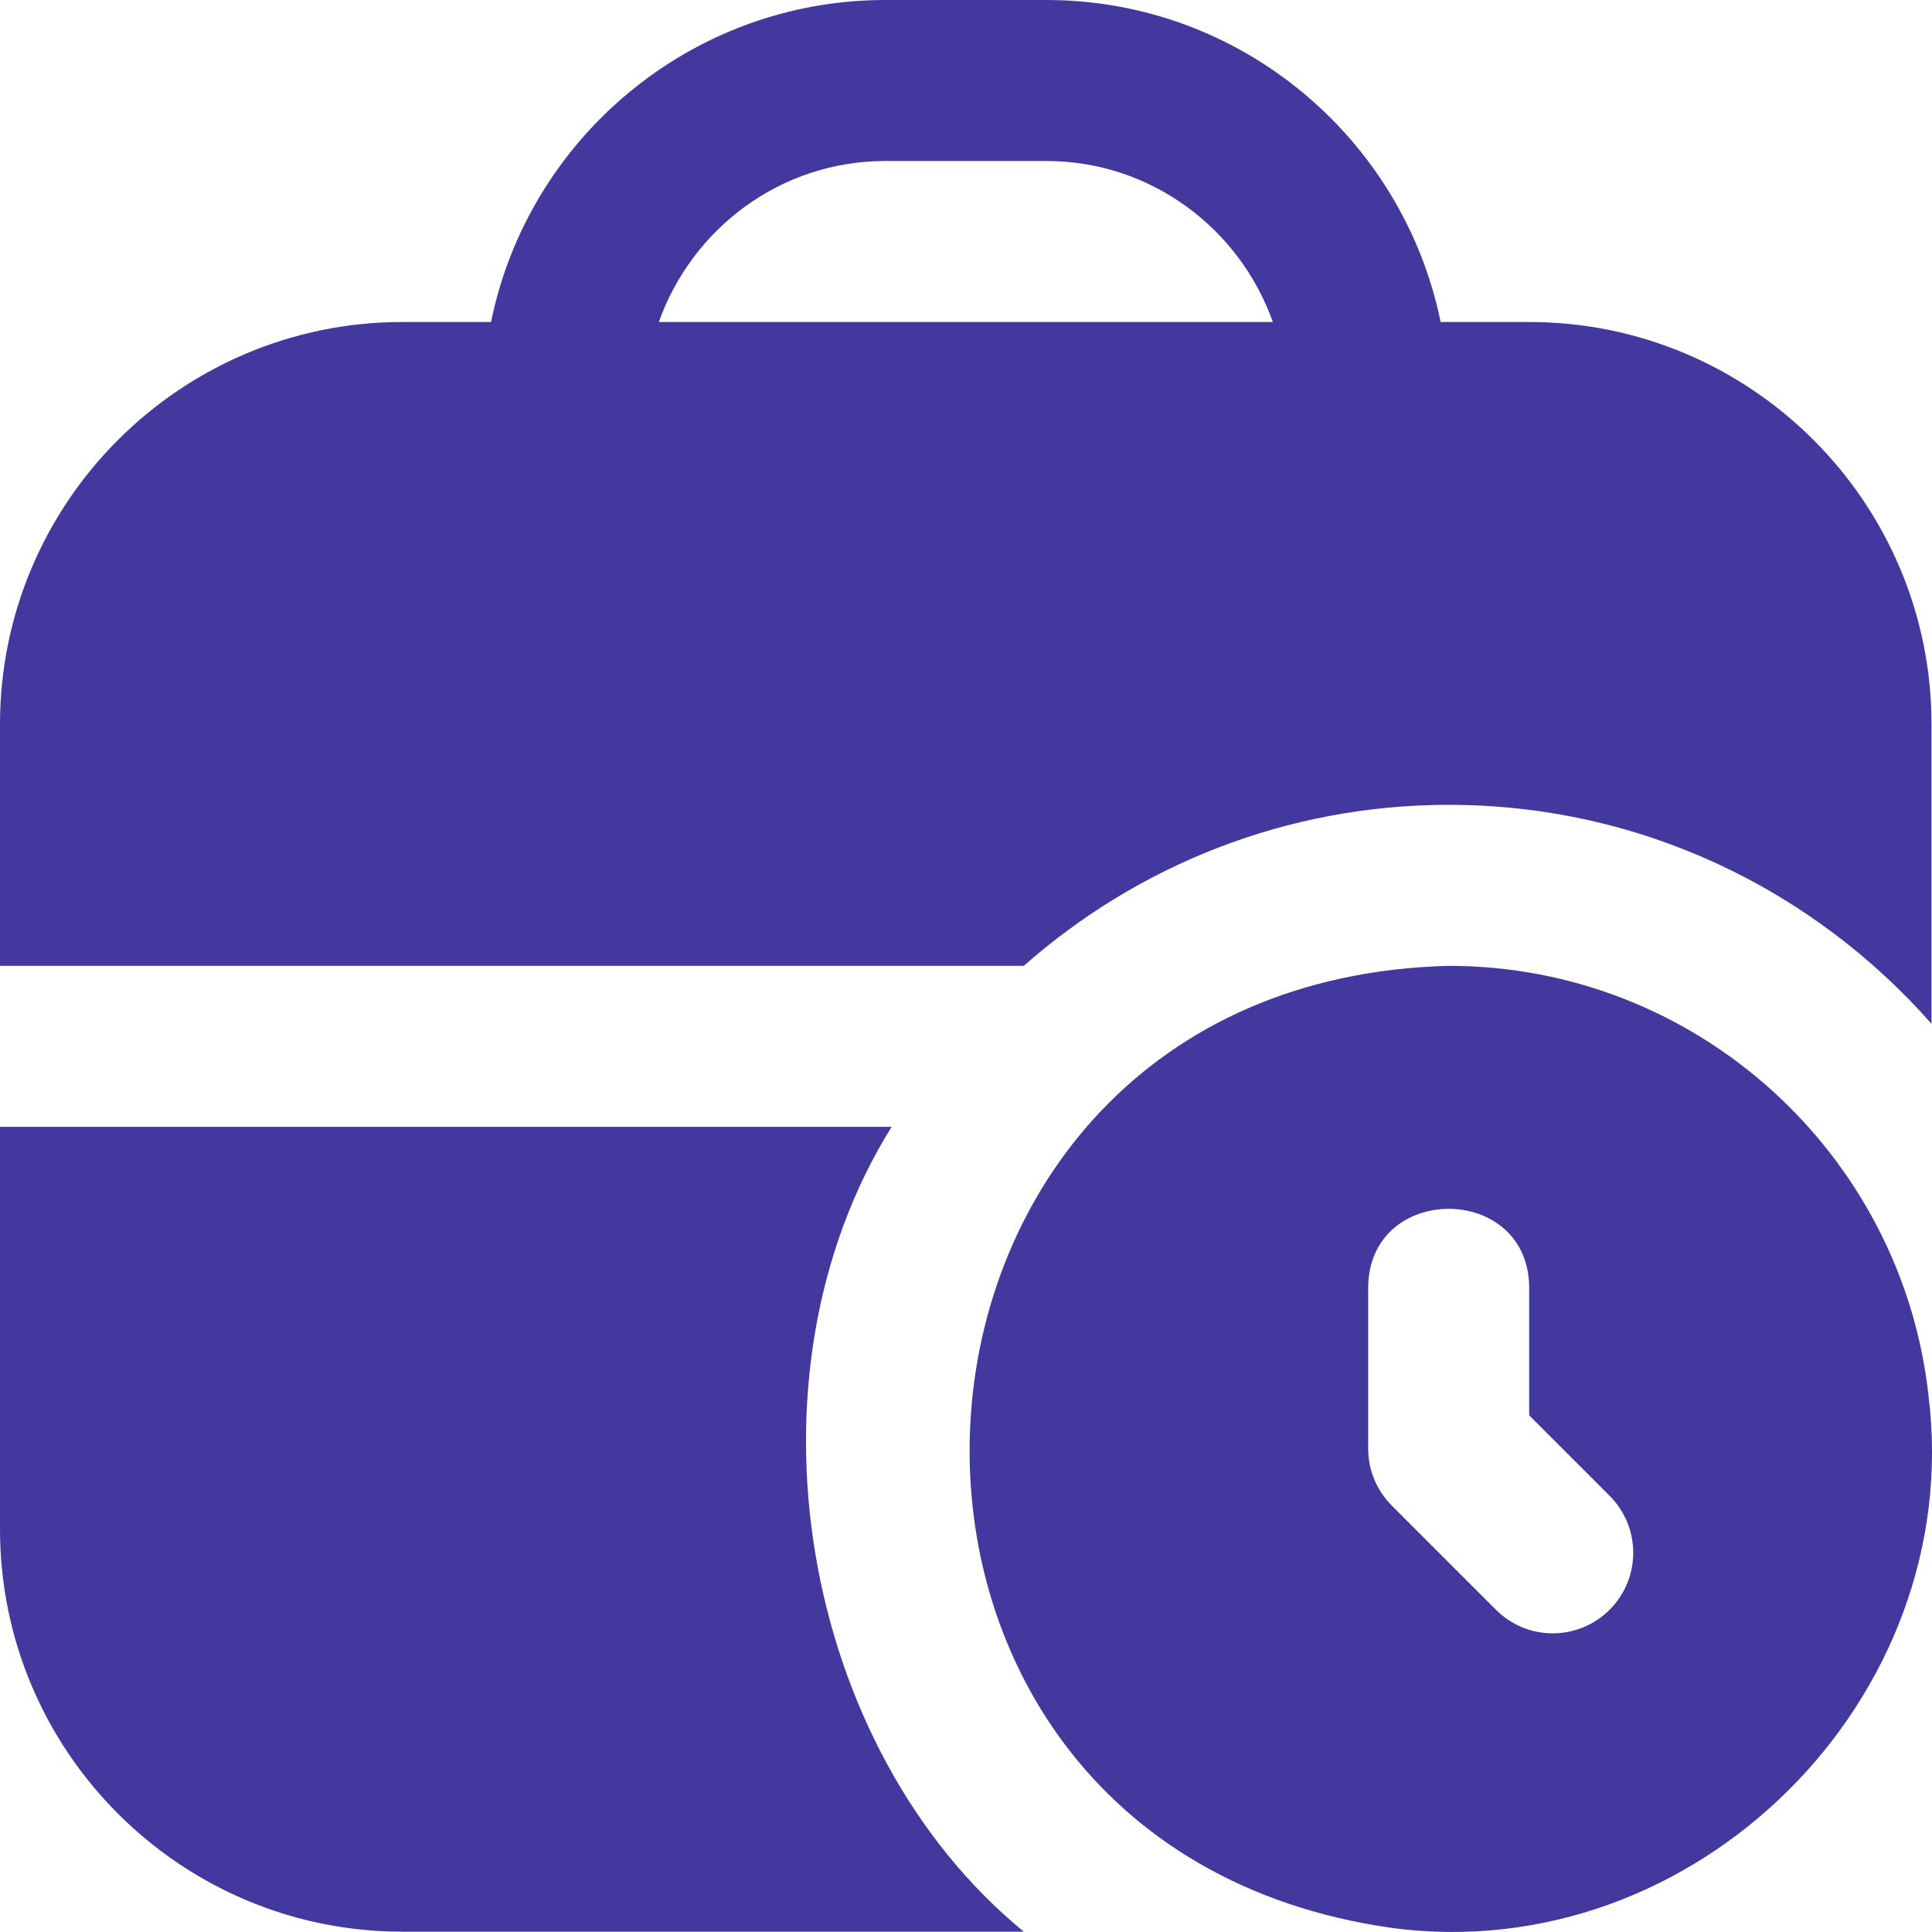<svg width="12" height="12" viewBox="0 0 12 12" fill="none" xmlns="http://www.w3.org/2000/svg">
<path d="M11.978 8.666C11.812 7.168 10.539 5.999 8.998 5.999C5.242 6.096 4.95 11.454 8.647 11.975C10.53 12.225 12.214 10.55 11.978 8.666V8.666ZM9.998 9.998C9.802 10.194 9.486 10.194 9.291 9.998L8.645 9.352C8.551 9.258 8.498 9.131 8.498 8.998V7.998C8.501 7.345 9.495 7.345 9.498 7.998V8.791L9.998 9.291C10.193 9.487 10.193 9.803 9.998 9.998ZM8.998 4.999C10.194 4.999 11.264 5.527 11.997 6.359V4.499C11.997 3.121 10.876 2 9.498 2H8.948C8.715 0.86 7.706 0 6.499 0H5.499C4.292 0 3.282 0.86 3.05 2H2.499C1.121 2 0 3.121 0 4.499V5.999H6.359C7.063 5.378 7.986 4.999 8.998 4.999ZM5.499 1H6.499C7.149 1 7.699 1.419 7.906 2H4.092C4.299 1.419 4.848 1 5.499 1H5.499ZM6.359 11.998H2.499C1.121 11.998 0 10.877 0 9.498V6.999H5.538C4.569 8.553 4.972 10.861 6.359 11.998Z" fill="#42389D"/>
</svg>
